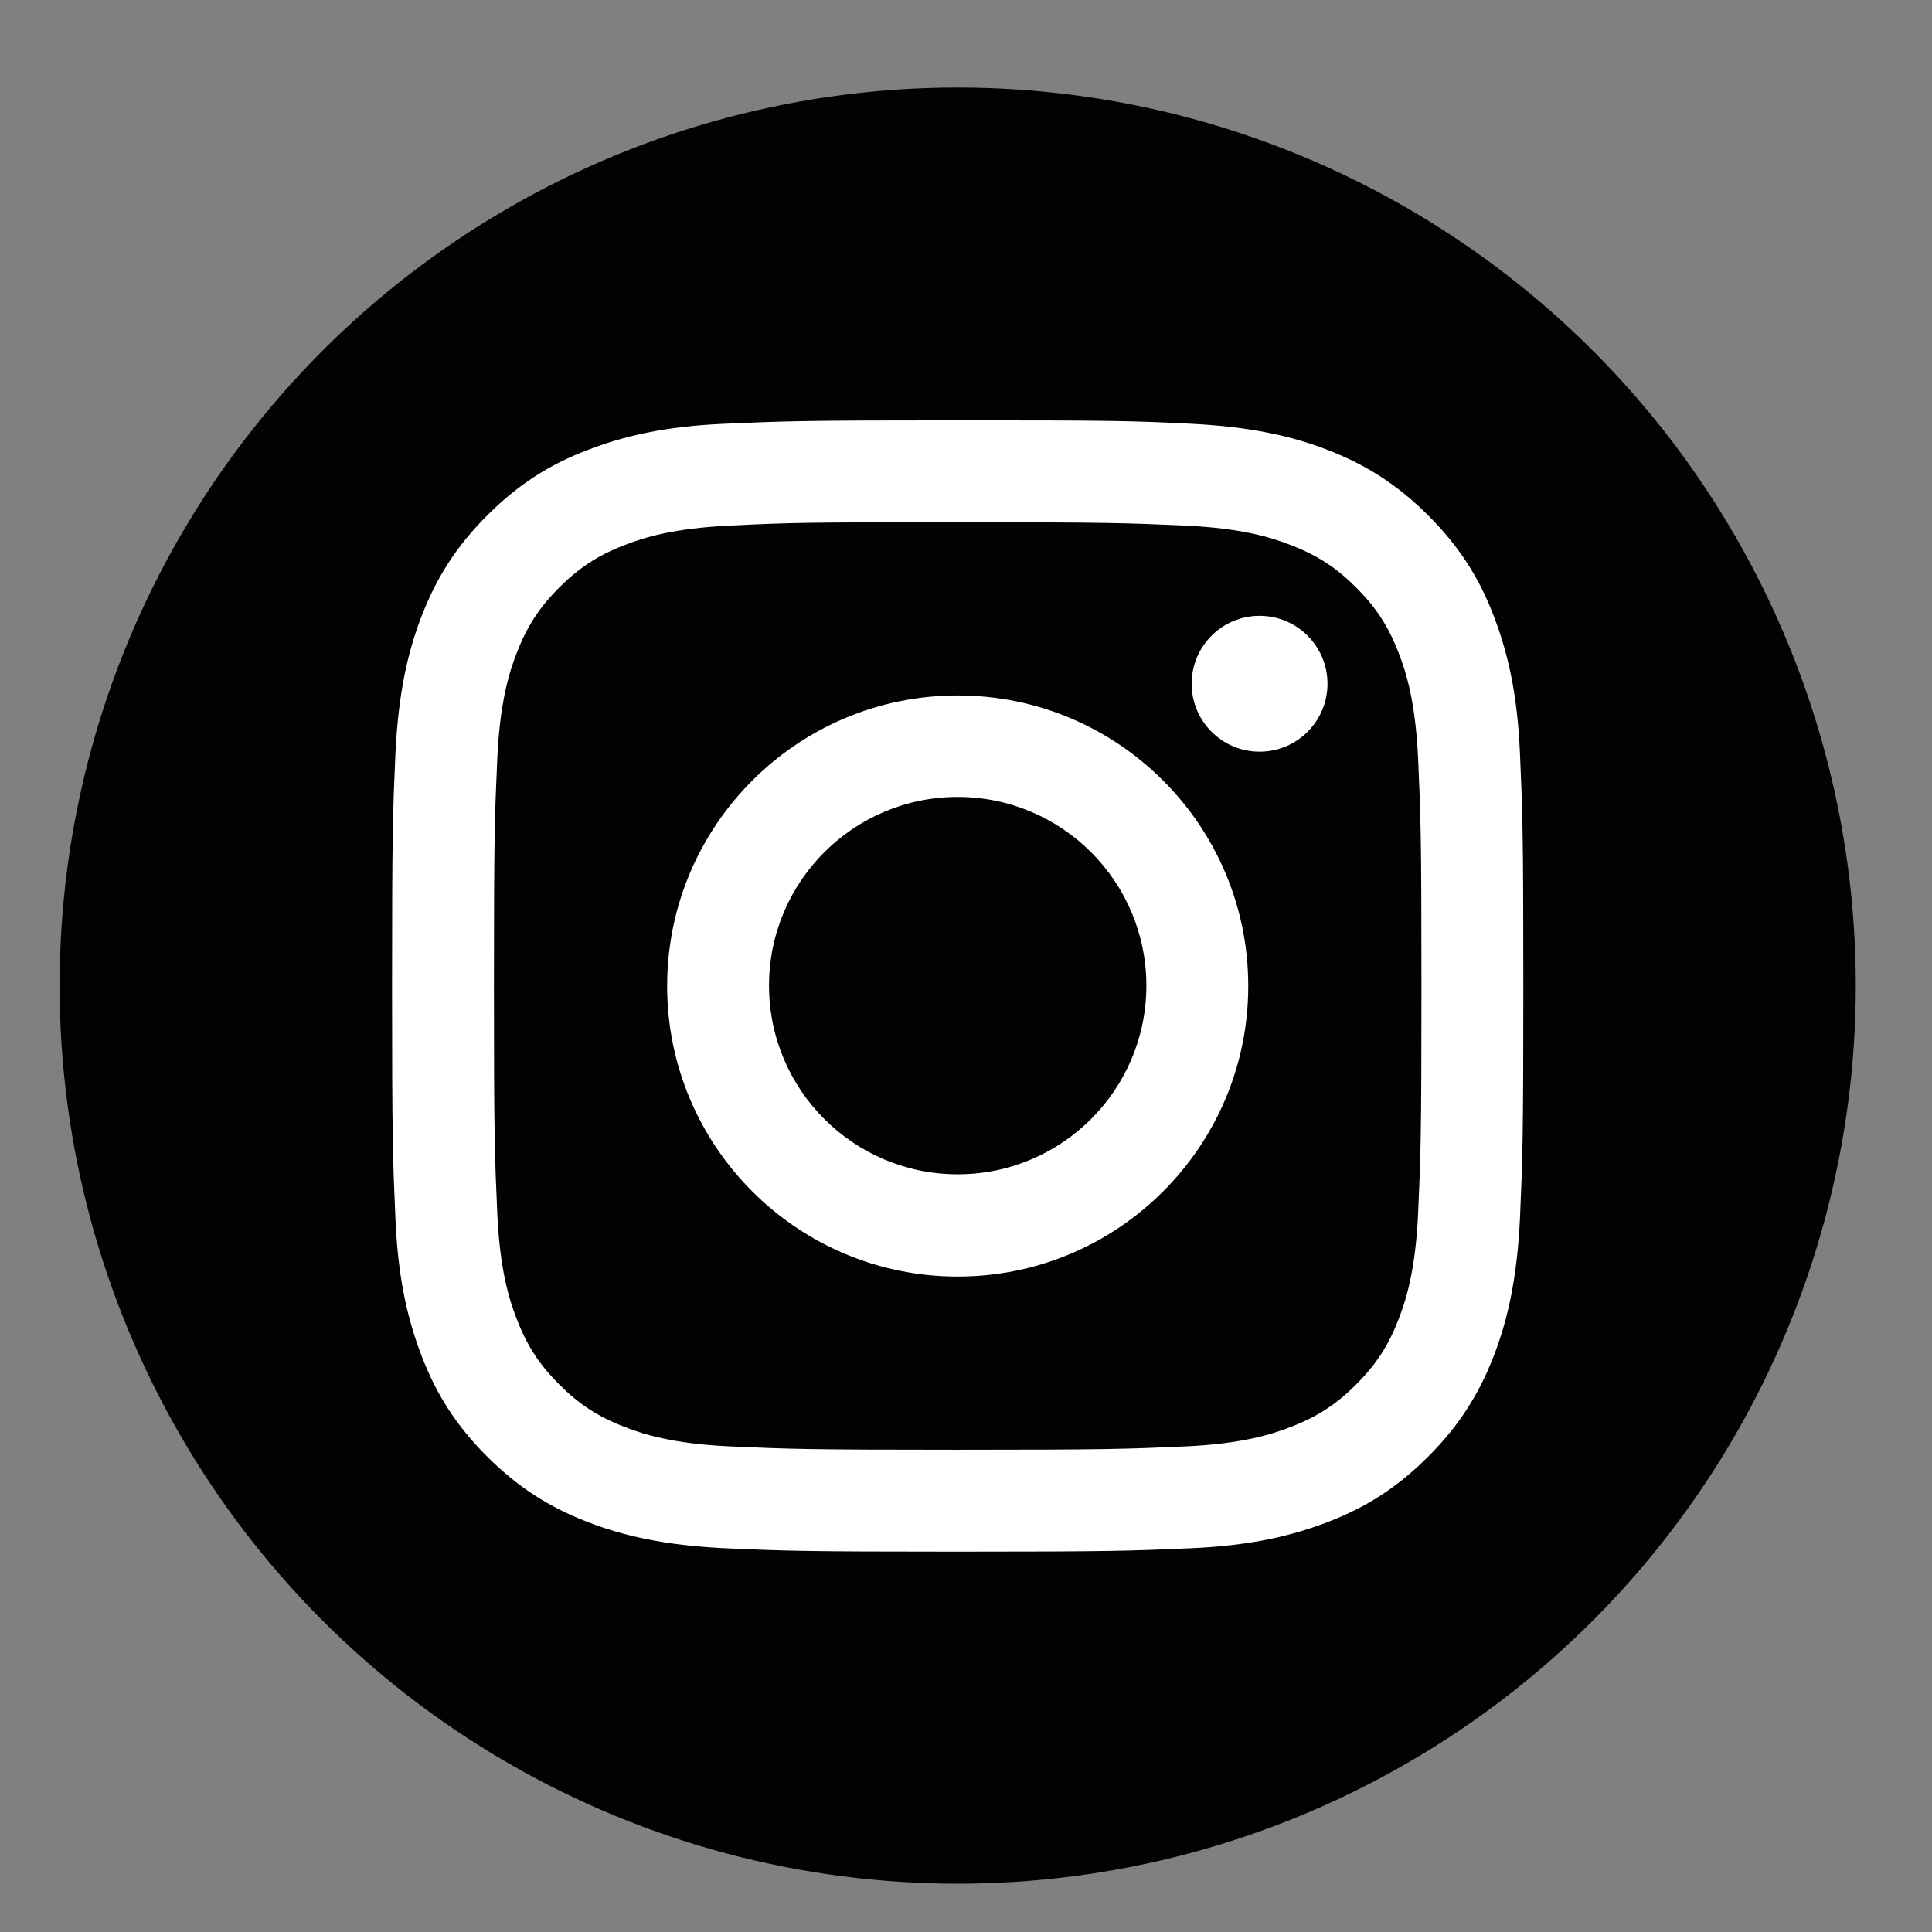 <?xml version="1.0" encoding="utf-8"?>
<!-- Generator: Adobe Illustrator 24.0.1, SVG Export Plug-In . SVG Version: 6.00 Build 0)  -->
<svg version="1.1" id="Capa_1" xmlns="http://www.w3.org/2000/svg" xmlns:xlink="http://www.w3.org/1999/xlink" x="0px" y="0px"
	 viewBox="0 0 512 512" style="enable-background:new 0 0 512 512;" xml:space="preserve">
<rect x="0" y="0" width="512" height="512" fill="#808080" stroke="none"/>
<style type="text/css">
	.st0{fill:#020203;}
	.st1{fill:#FFFFFF;}
</style>
<g>
	<circle class="st0" cx="253.8" cy="261.2" r="238"/>
	<g>
		<g>
			<path class="st1" d="M253.8,138.4c40,0,44.8,0.2,60.6,0.9c14.6,0.7,22.5,3.1,27.8,5.2c7,2.7,12,6,17.2,11.2
				c5.2,5.2,8.5,10.2,11.2,17.2c2.1,5.3,4.5,13.2,5.2,27.8c0.7,15.8,0.9,20.5,0.9,60.6s-0.2,44.8-0.9,60.6
				c-0.7,14.6-3.1,22.5-5.2,27.8c-2.7,7-6,12-11.2,17.2c-5.2,5.2-10.2,8.5-17.2,11.2c-5.3,2.1-13.2,4.5-27.8,5.2
				c-15.8,0.7-20.5,0.9-60.6,0.9c-40,0-44.8-0.2-60.6-0.9c-14.6-0.7-22.5-3.1-27.8-5.2c-7-2.7-12-6-17.2-11.2
				c-5.2-5.2-8.5-10.2-11.2-17.2c-2.1-5.3-4.5-13.2-5.2-27.8c-0.7-15.8-0.9-20.5-0.9-60.6s0.2-44.8,0.9-60.6
				c0.7-14.6,3.1-22.5,5.2-27.8c2.7-7,6-12,11.2-17.2c5.2-5.2,10.2-8.5,17.2-11.2c5.3-2.1,13.2-4.5,27.8-5.2
				C209.1,138.5,213.8,138.4,253.8,138.4 M253.8,111.4c-40.7,0-45.8,0.2-61.8,0.9c-16,0.7-26.8,3.3-36.4,7
				c-9.9,3.8-18.2,9-26.5,17.3c-8.3,8.3-13.5,16.7-17.3,26.5c-3.7,9.5-6.2,20.4-7,36.4c-0.7,16-0.9,21.1-0.9,61.8
				c0,40.7,0.2,45.8,0.9,61.8c0.7,16,3.3,26.8,7,36.4c3.8,9.9,9,18.2,17.3,26.5c8.3,8.3,16.7,13.5,26.5,17.3
				c9.5,3.7,20.4,6.2,36.4,7c16,0.7,21.1,0.9,61.8,0.9c40.7,0,45.8-0.2,61.8-0.9c16-0.7,26.8-3.3,36.4-7c9.9-3.8,18.2-9,26.5-17.3
				c8.3-8.3,13.5-16.7,17.3-26.5c3.7-9.5,6.2-20.4,7-36.4c0.7-16,0.9-21.1,0.9-61.8s-0.2-45.8-0.9-61.8c-0.7-16-3.3-26.8-7-36.4
				c-3.8-9.9-9-18.2-17.3-26.5c-8.3-8.3-16.7-13.5-26.5-17.3c-9.5-3.7-20.4-6.2-36.4-7C299.6,111.5,294.5,111.4,253.8,111.4
				L253.8,111.4z"/>
			<path class="st1" d="M253.8,184.3c-42.5,0-77,34.5-77,77s34.5,77,77,77c42.5,0,77-34.5,77-77S296.3,184.3,253.8,184.3z
				 M253.8,311.2c-27.6,0-50-22.4-50-50s22.4-50,50-50s50,22.4,50,50S281.4,311.2,253.8,311.2z"/>
			<circle class="st1" cx="333.8" cy="181.2" r="18"/>
		</g>
	</g>
</g>
</svg>
